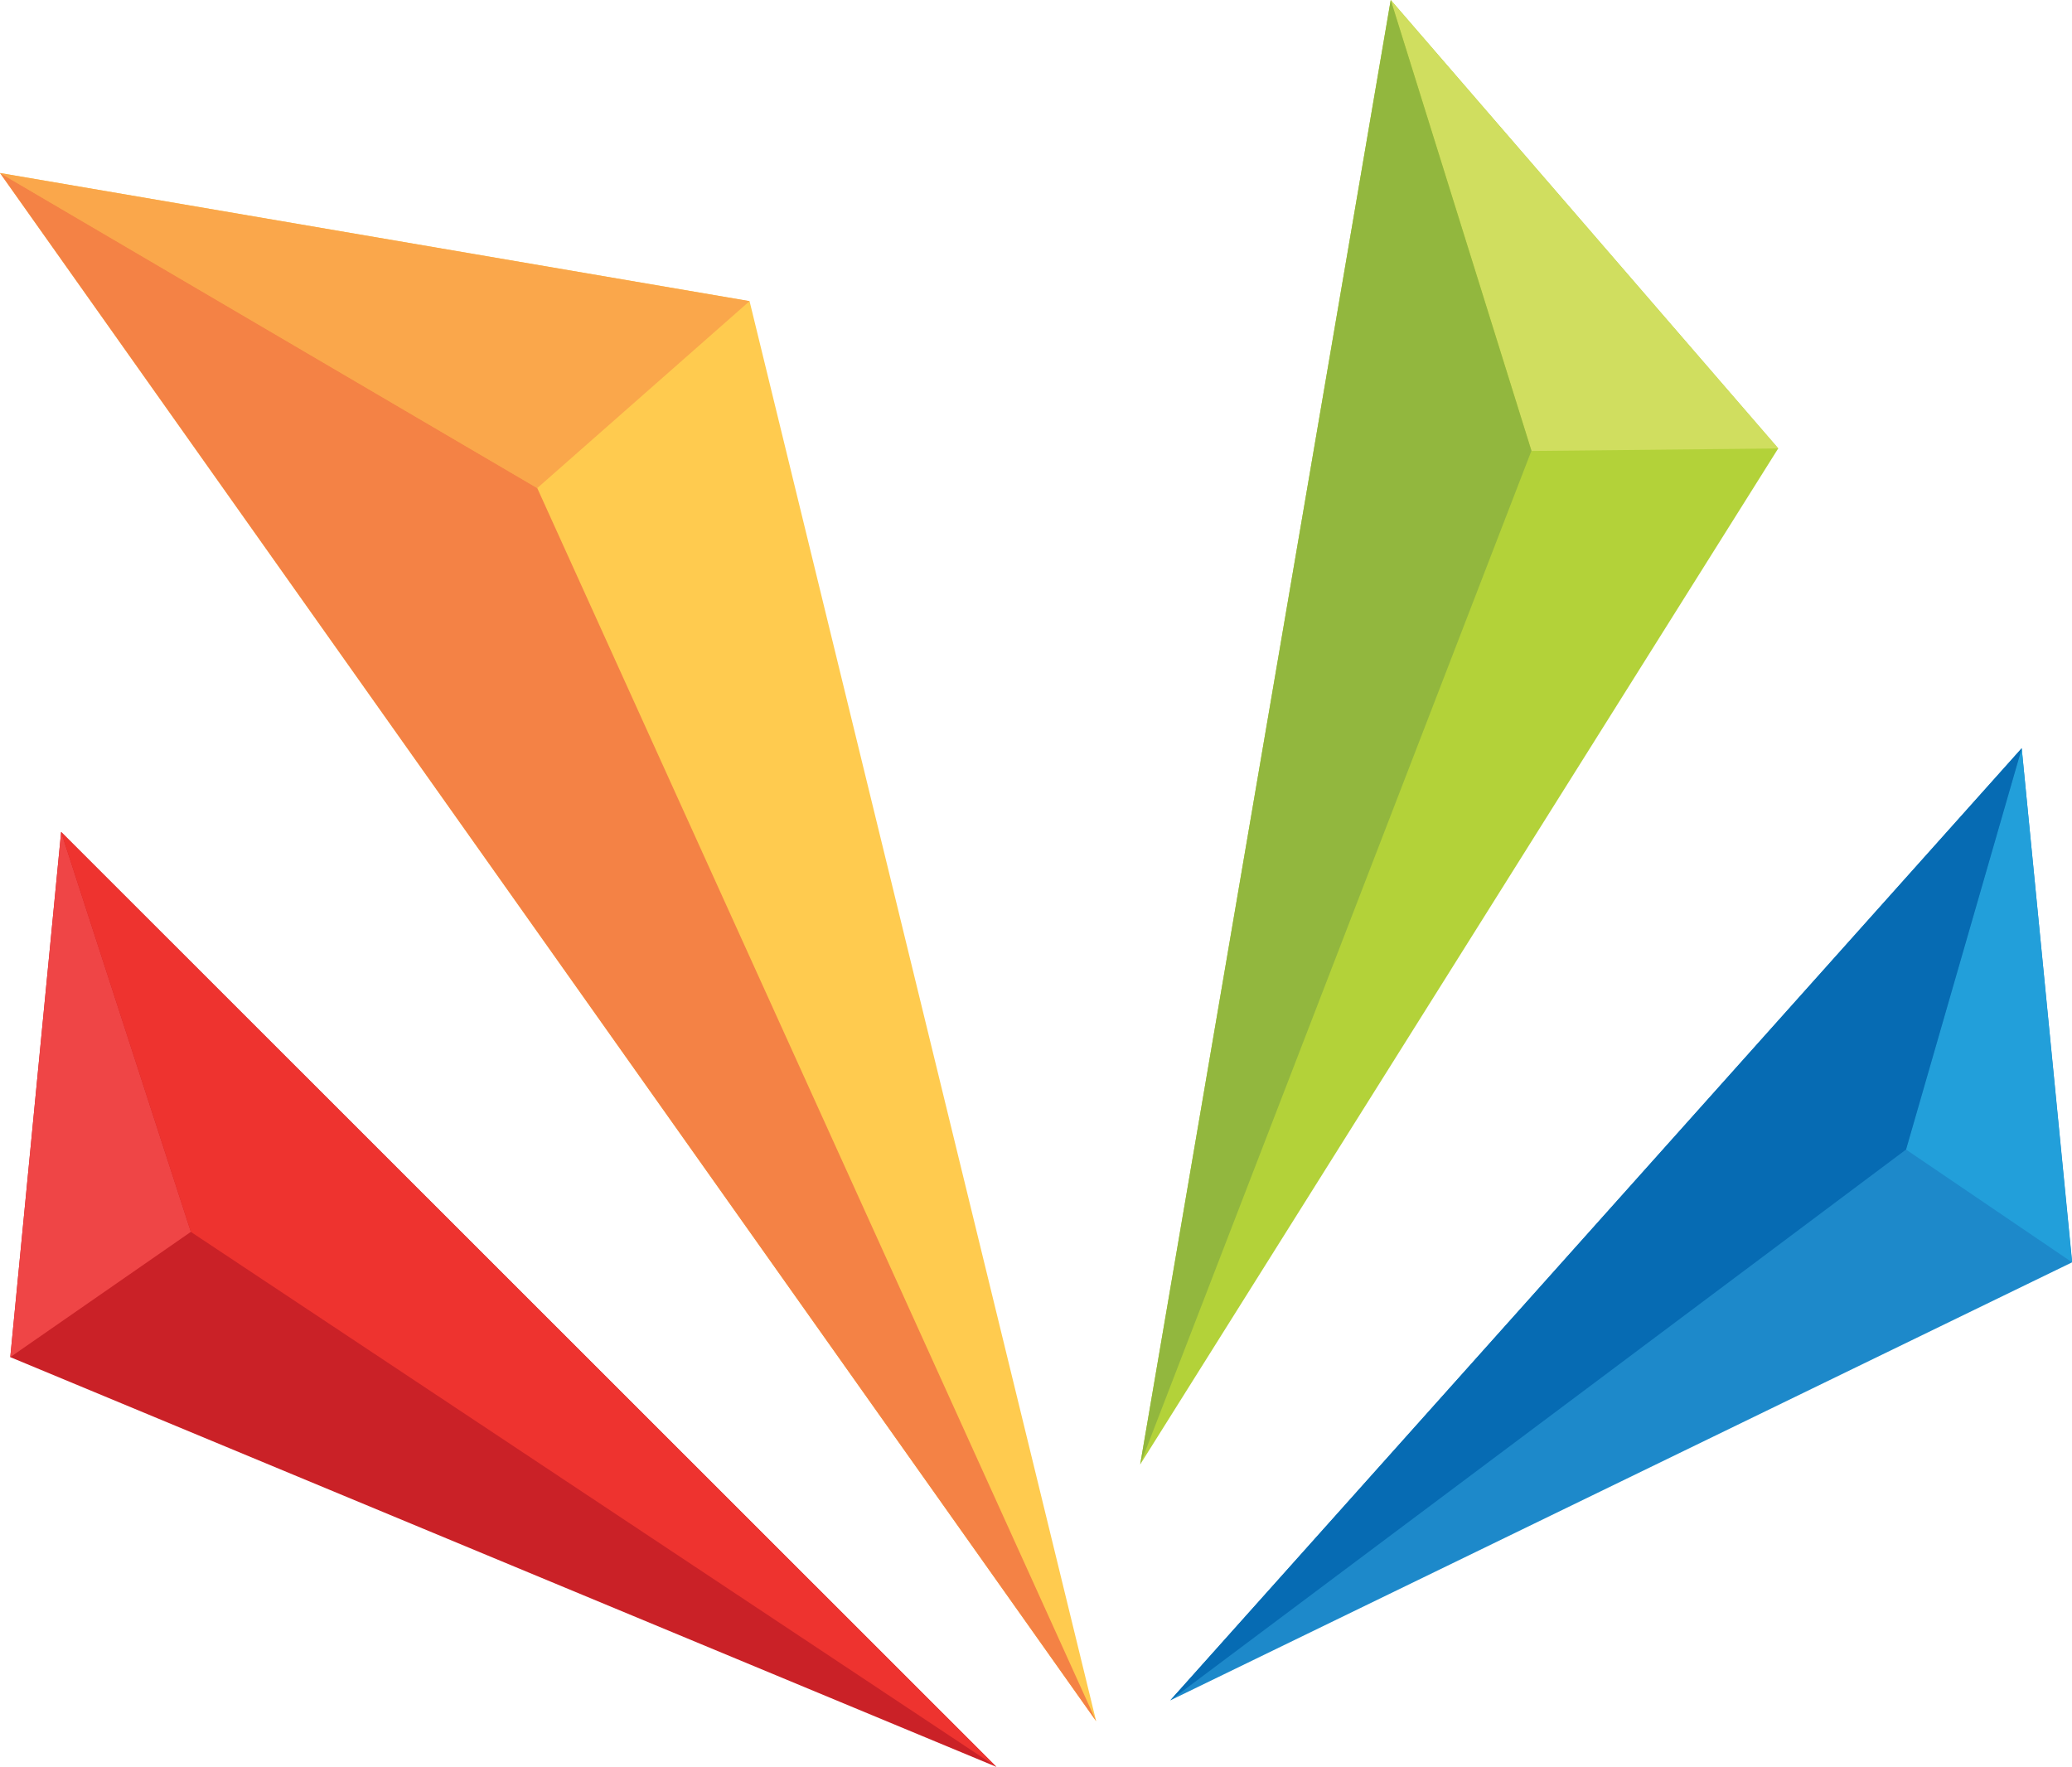 <svg xmlns="http://www.w3.org/2000/svg" width="82.702" height="70.523" viewBox="0 0 82.702 70.523">
  <g id="Group_153" data-name="Group 153" transform="translate(-631.69 -947.408)">
    <g id="Group_149" data-name="Group 149">
      <path id="Path_768" data-name="Path 768" d="M661.608,959.428l-29.918-5.114,43.752,61.793Z" fill="#ffcb4f"/>
      <path id="Path_769" data-name="Path 769" d="M661.608,959.428l-29.918-5.114,21.444,12.576Z" fill="#faa74b"/>
      <path id="Path_770" data-name="Path 770" d="M653.134,966.89,631.69,954.314l43.752,61.793Z" fill="#f48245"/>
    </g>
    <g id="Group_150" data-name="Group 150">
      <path id="Path_771" data-name="Path 771" d="M687.2,947.408,677.2,1005.86l25.465-40.552Z" fill="#b3d239"/>
      <path id="Path_772" data-name="Path 772" d="M687.2,947.408l5.62,18,9.853-.1Z" fill="#d0de5f"/>
      <path id="Path_773" data-name="Path 773" d="M687.2,947.408,677.2,1005.86,692.816,965.4Z" fill="#92b73e"/>
    </g>
    <g id="Group_151" data-name="Group 151">
      <path id="Path_774" data-name="Path 774" d="M634.13,980.615l-2.03,20.962,39.362,16.354Z" fill="#ca2127"/>
      <path id="Path_775" data-name="Path 775" d="M634.13,980.615l-2.03,20.962,7.208-5Z" fill="#ef4546"/>
      <path id="Path_776" data-name="Path 776" d="M634.13,980.615l5.178,15.963,32.154,21.353Z" fill="#ee332f"/>
    </g>
    <g id="Group_152" data-name="Group 152">
      <path id="Path_777" data-name="Path 777" d="M712.384,977.272,678.4,1015.277l36-17.486Z" fill="#1d89ca"/>
      <path id="Path_778" data-name="Path 778" d="M712.384,977.272l-4.619,16.018,6.627,4.5Z" fill="#229fda"/>
      <path id="Path_779" data-name="Path 779" d="M678.4,1015.277l29.369-21.987,4.619-16.018Z" fill="#066bb3"/>
    </g>
  </g>
</svg>

